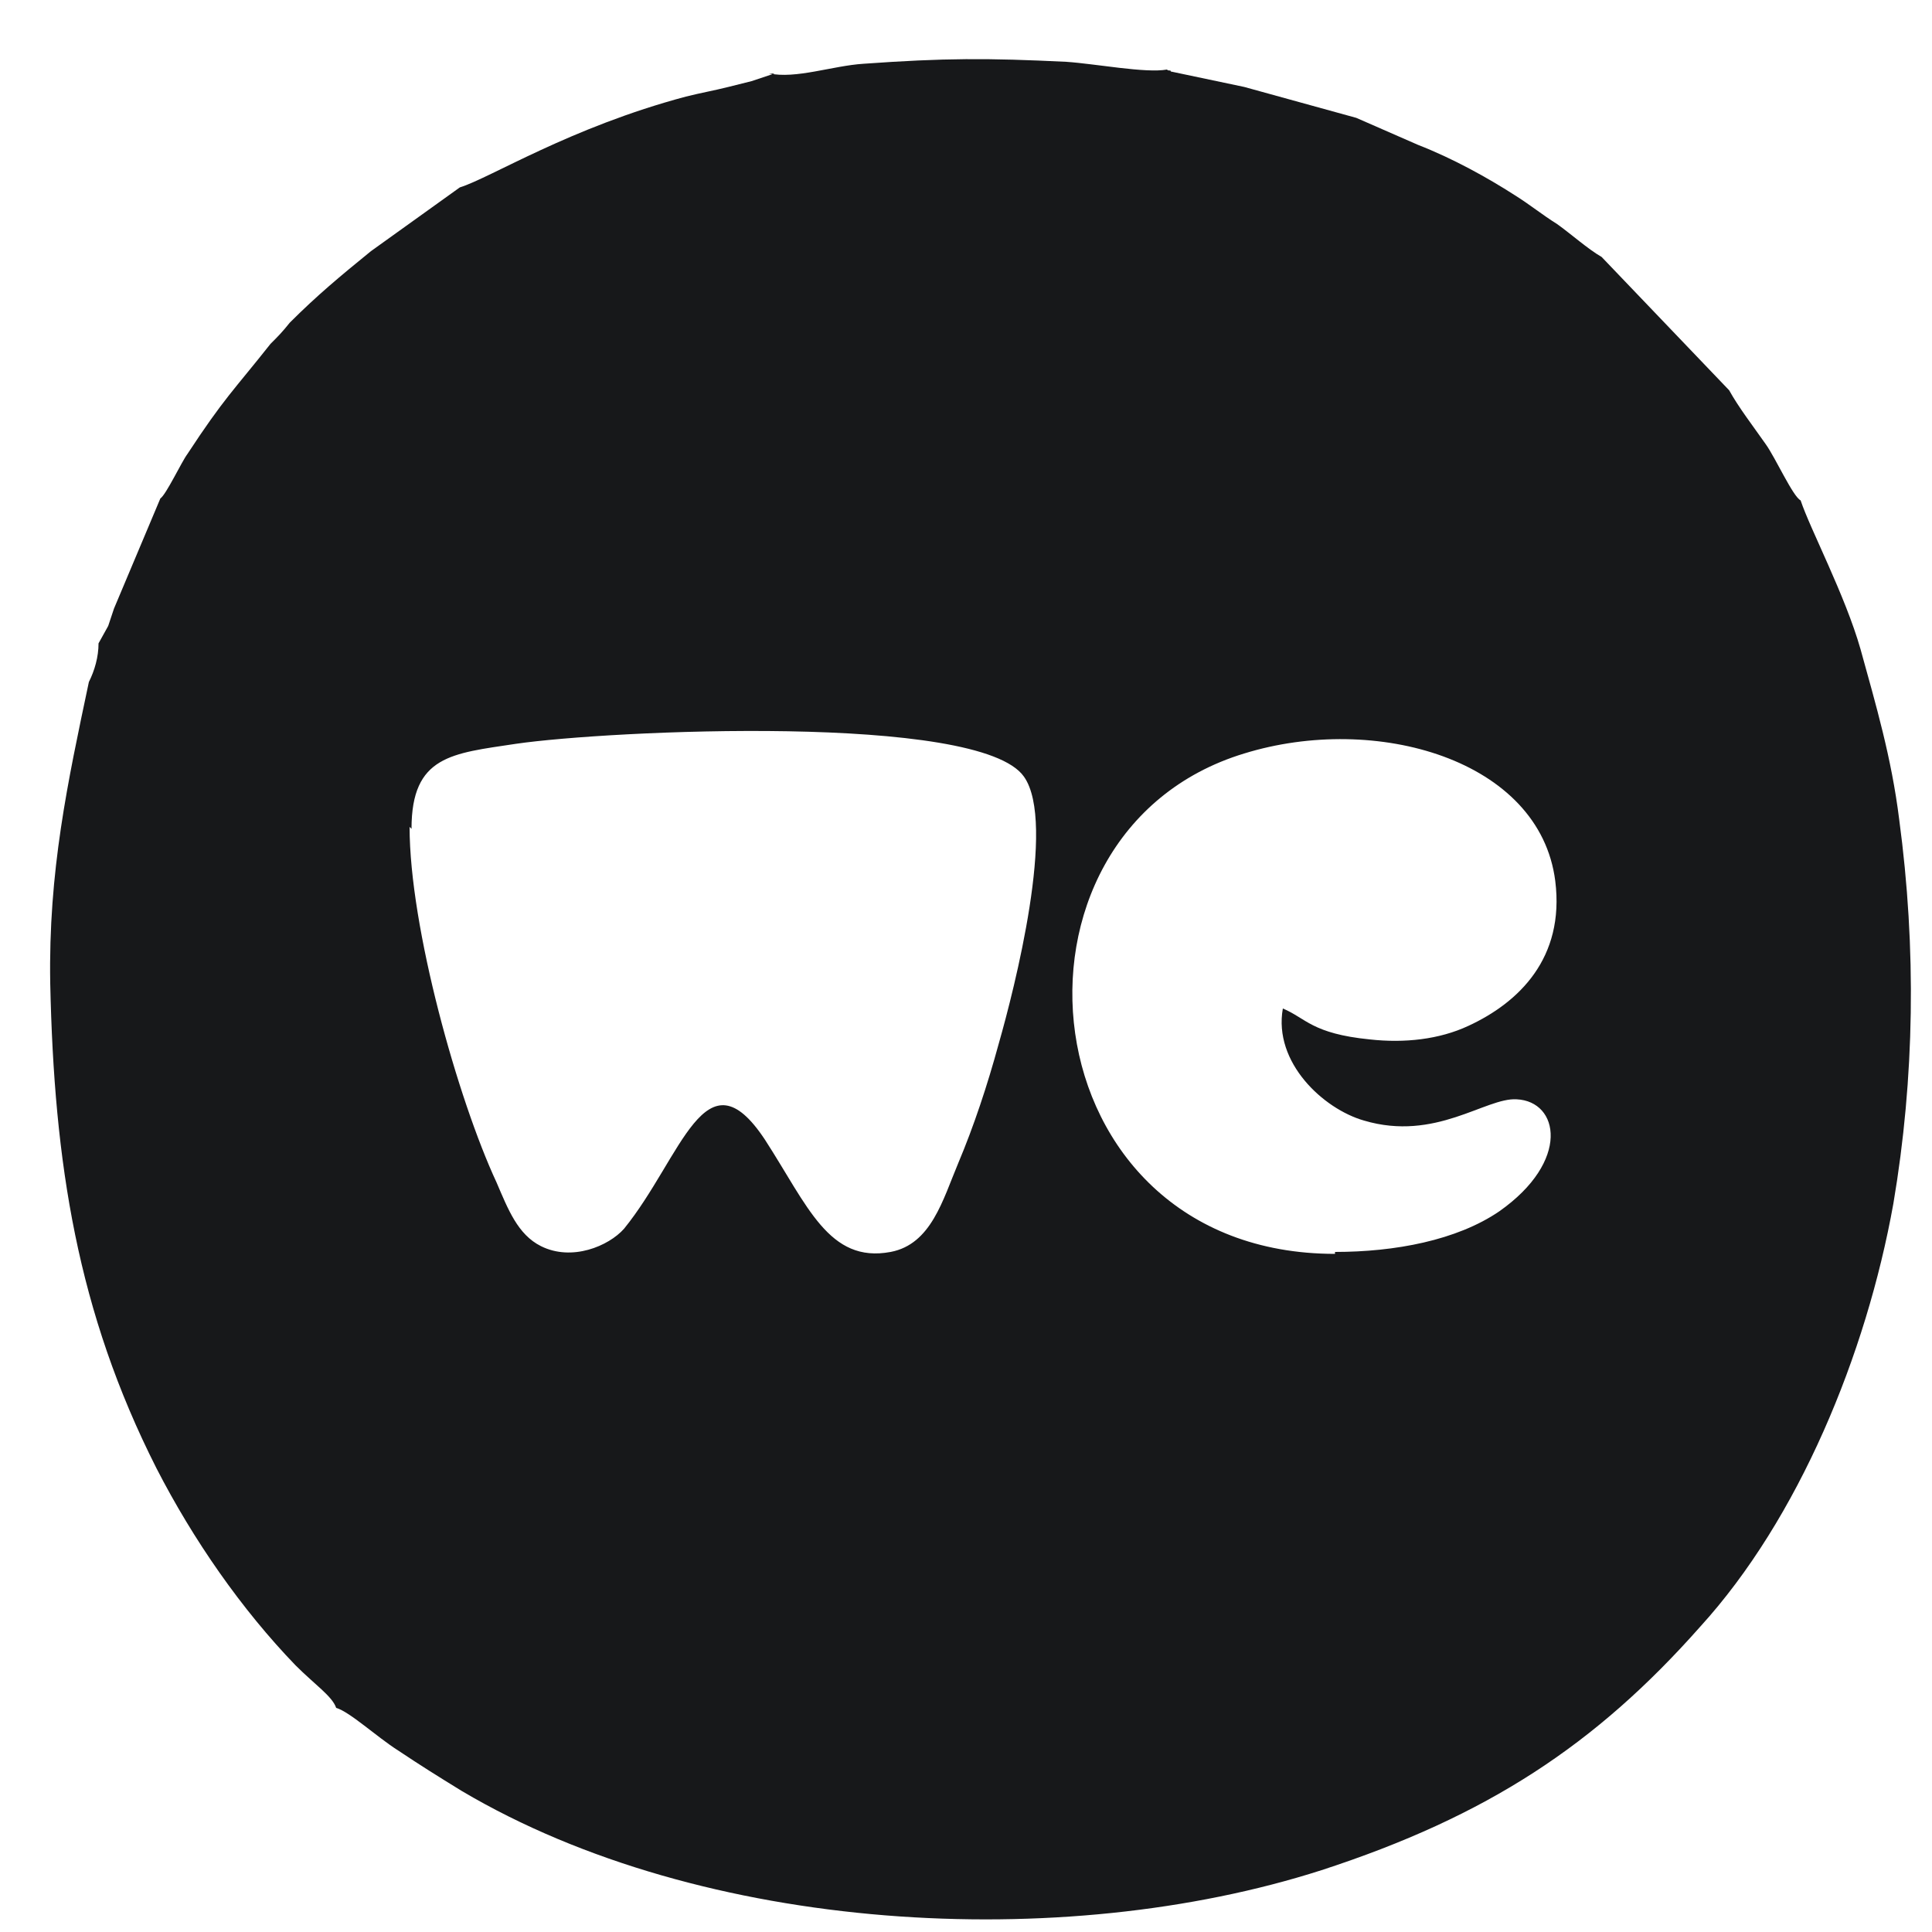 <?xml version="1.0" encoding="UTF-8"?>
<!DOCTYPE svg PUBLIC "-//W3C//DTD SVG 1.1//EN" "http://www.w3.org/Graphics/SVG/1.1/DTD/svg11.dtd">
<!-- Creator: CorelDRAW 2017 -->
<svg xmlns="http://www.w3.org/2000/svg" xml:space="preserve" width="1in" height="1in" version="1.1" style="shape-rendering:geometricPrecision; text-rendering:geometricPrecision; image-rendering:optimizeQuality; fill-rule:evenodd; clip-rule:evenodd"
viewBox="0 0 1000 1000"
 xmlns:xlink="http://www.w3.org/1999/xlink">
 <defs>
  <style type="text/css">
   <![CDATA[
    .fil0 {fill:#17181A}
   ]]>
  </style>
 </defs>
 <g id="Layer_x0020_1">
  <path class="fil0" d="M691 649c-161,0 -182,-218 -47,-259 68,-21 153,3 161,66 5,40 -19,63 -45,75 -15,7 -33,9 -51,7 -30,-3 -33,-11 -45,-16 -5,28 21,52 42,58 37,11 63,-12 79,-11 22,1 28,32 -9,58 -22,15 -54,21 -85,21zm-478 -220c0,-38 21,-39 54,-44 48,-7 240,-16 263,17 17,24 -5,110 -13,138 -6,22 -13,43 -21,62 -8,19 -14,42 -35,46 -32,6 -43,-24 -65,-58 -31,-47 -43,9 -73,46 -8,9 -27,17 -43,9 -12,-6 -17,-19 -23,-33 -20,-43 -45,-132 -45,-184zm188 -391l-12 4c-4,1 -8,2 -12,3 -8,2 -14,3 -22,5 -60,16 -101,42 -117,47l-46 33c-16,13 -28,23 -42,37 -4,5 -6,7 -10,11 -19,24 -24,28 -43,57 -3,4 -11,21 -14,23l-24 57c-1,3 -2,6 -3,9l-5 9c0,7 -2,14 -5,20 -11,52 -21,98 -20,156 2,93 14,170 55,251 19,37 44,73 72,102 10,10 19,16 21,22 7,2 21,15 32,22 12,8 20,13 33,21 125,74 311,84 445,41 86,-28 142,-65 196,-126 51,-56 86,-141 100,-219 11,-65 12,-132 3,-199 -4,-32 -12,-59 -20,-88 -8,-28 -26,-62 -31,-77 -4,-2 -13,-22 -18,-29 -7,-10 -14,-19 -19,-28l-66 -69c-7,-4 -16,-12 -23,-17 -8,-5 -14,-10 -22,-15 -14,-9 -32,-19 -50,-26l-32 -14 -58 -16 -38 -8c0,-1 -1,0 -2,-1 -11,2 -37,-3 -52,-4 -41,-2 -63,-2 -105,1 -16,1 -35,8 -49,5z"/>
 </g>
</svg>

